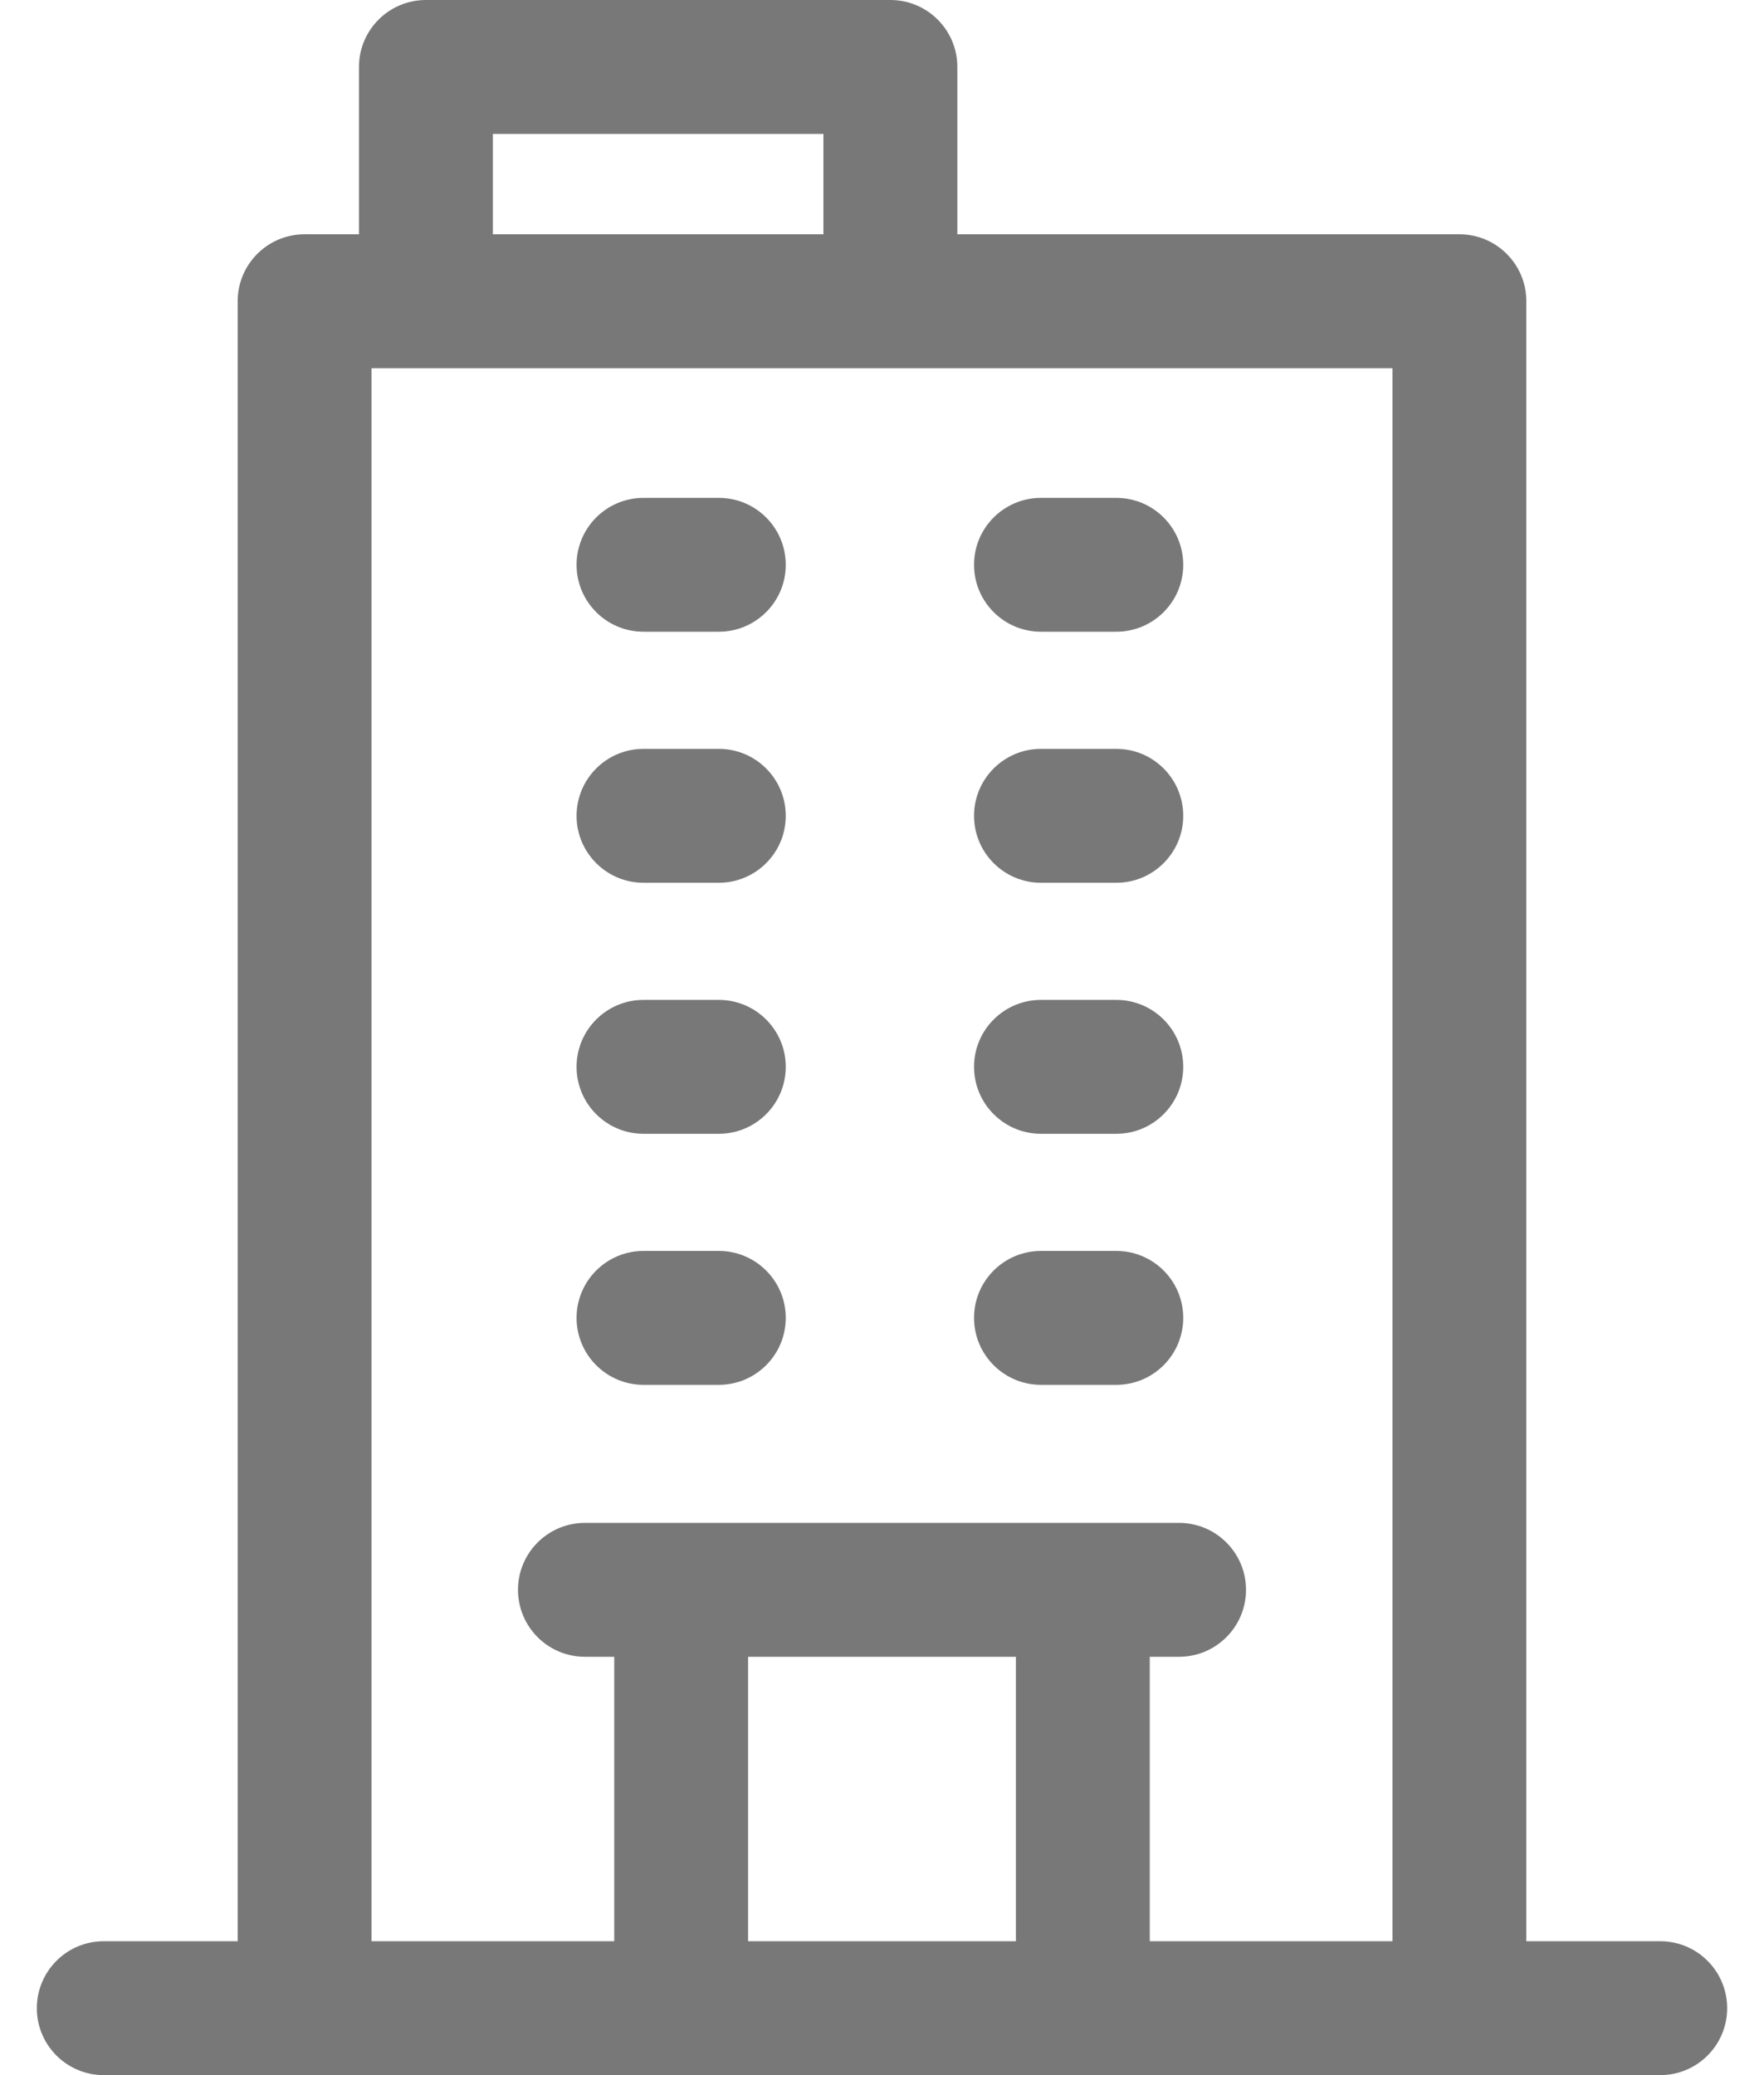 <svg width="34" height="40" viewBox="0 0 34 40" fill="none" xmlns="http://www.w3.org/2000/svg">
<path d="M32 37.419H29.419V5.806C29.419 5.094 28.842 4.516 28.129 4.516H18.452V1.29C18.452 0.578 17.874 0 17.161 0H8.21C7.497 0 6.919 0.578 6.919 1.29V4.516H5.871C5.158 4.516 4.581 5.094 4.581 5.806V37.419H2C1.287 37.419 0.71 37.997 0.71 38.71C0.71 39.422 1.287 40 2 40H32C32.713 40 33.29 39.422 33.29 38.71C33.29 37.997 32.713 37.419 32 37.419ZM9.5 2.581H15.871V4.516H9.5V2.581ZM14.419 37.419V31.936H19.581V37.419H14.419ZM22.161 37.419V31.936H22.726C23.438 31.936 24.016 31.358 24.016 30.645C24.016 29.933 23.438 29.355 22.726 29.355C18.238 29.355 15.431 29.355 11.274 29.355C10.562 29.355 9.984 29.933 9.984 30.645C9.984 31.358 10.562 31.936 11.274 31.936H11.839V37.419H7.161V7.097H26.839V37.419H22.161ZM15.145 10.887C15.145 11.6 14.567 12.177 13.855 12.177H12.403C11.691 12.177 11.113 11.6 11.113 10.887C11.113 10.175 11.691 9.597 12.403 9.597H13.855C14.567 9.597 15.145 10.175 15.145 10.887ZM22.806 10.887C22.806 11.6 22.229 12.177 21.516 12.177H20.064C19.352 12.177 18.774 11.6 18.774 10.887C18.774 10.175 19.352 9.597 20.064 9.597H21.516C22.229 9.597 22.806 10.175 22.806 10.887ZM15.145 15.726C15.145 16.438 14.567 17.016 13.855 17.016H12.403C11.691 17.016 11.113 16.438 11.113 15.726C11.113 15.013 11.691 14.435 12.403 14.435H13.855C14.567 14.435 15.145 15.013 15.145 15.726ZM22.806 15.726C22.806 16.438 22.229 17.016 21.516 17.016H20.064C19.352 17.016 18.774 16.438 18.774 15.726C18.774 15.013 19.352 14.435 20.064 14.435H21.516C22.229 14.435 22.806 15.013 22.806 15.726ZM15.145 20.564C15.145 21.277 14.567 21.855 13.855 21.855H12.403C11.691 21.855 11.113 21.277 11.113 20.564C11.113 19.852 11.691 19.274 12.403 19.274H13.855C14.567 19.274 15.145 19.852 15.145 20.564ZM22.806 20.564C22.806 21.277 22.229 21.855 21.516 21.855H20.064C19.352 21.855 18.774 21.277 18.774 20.564C18.774 19.852 19.352 19.274 20.064 19.274H21.516C22.229 19.274 22.806 19.852 22.806 20.564ZM15.145 25.403C15.145 26.116 14.567 26.694 13.855 26.694H12.403C11.691 26.694 11.113 26.116 11.113 25.403C11.113 24.691 11.691 24.113 12.403 24.113H13.855C14.567 24.113 15.145 24.691 15.145 25.403ZM22.806 25.403C22.806 26.116 22.229 26.694 21.516 26.694H20.064C19.352 26.694 18.774 26.116 18.774 25.403C18.774 24.691 19.352 24.113 20.064 24.113H21.516C22.229 24.113 22.806 24.691 22.806 25.403Z" fill="#787878"/>
</svg>
